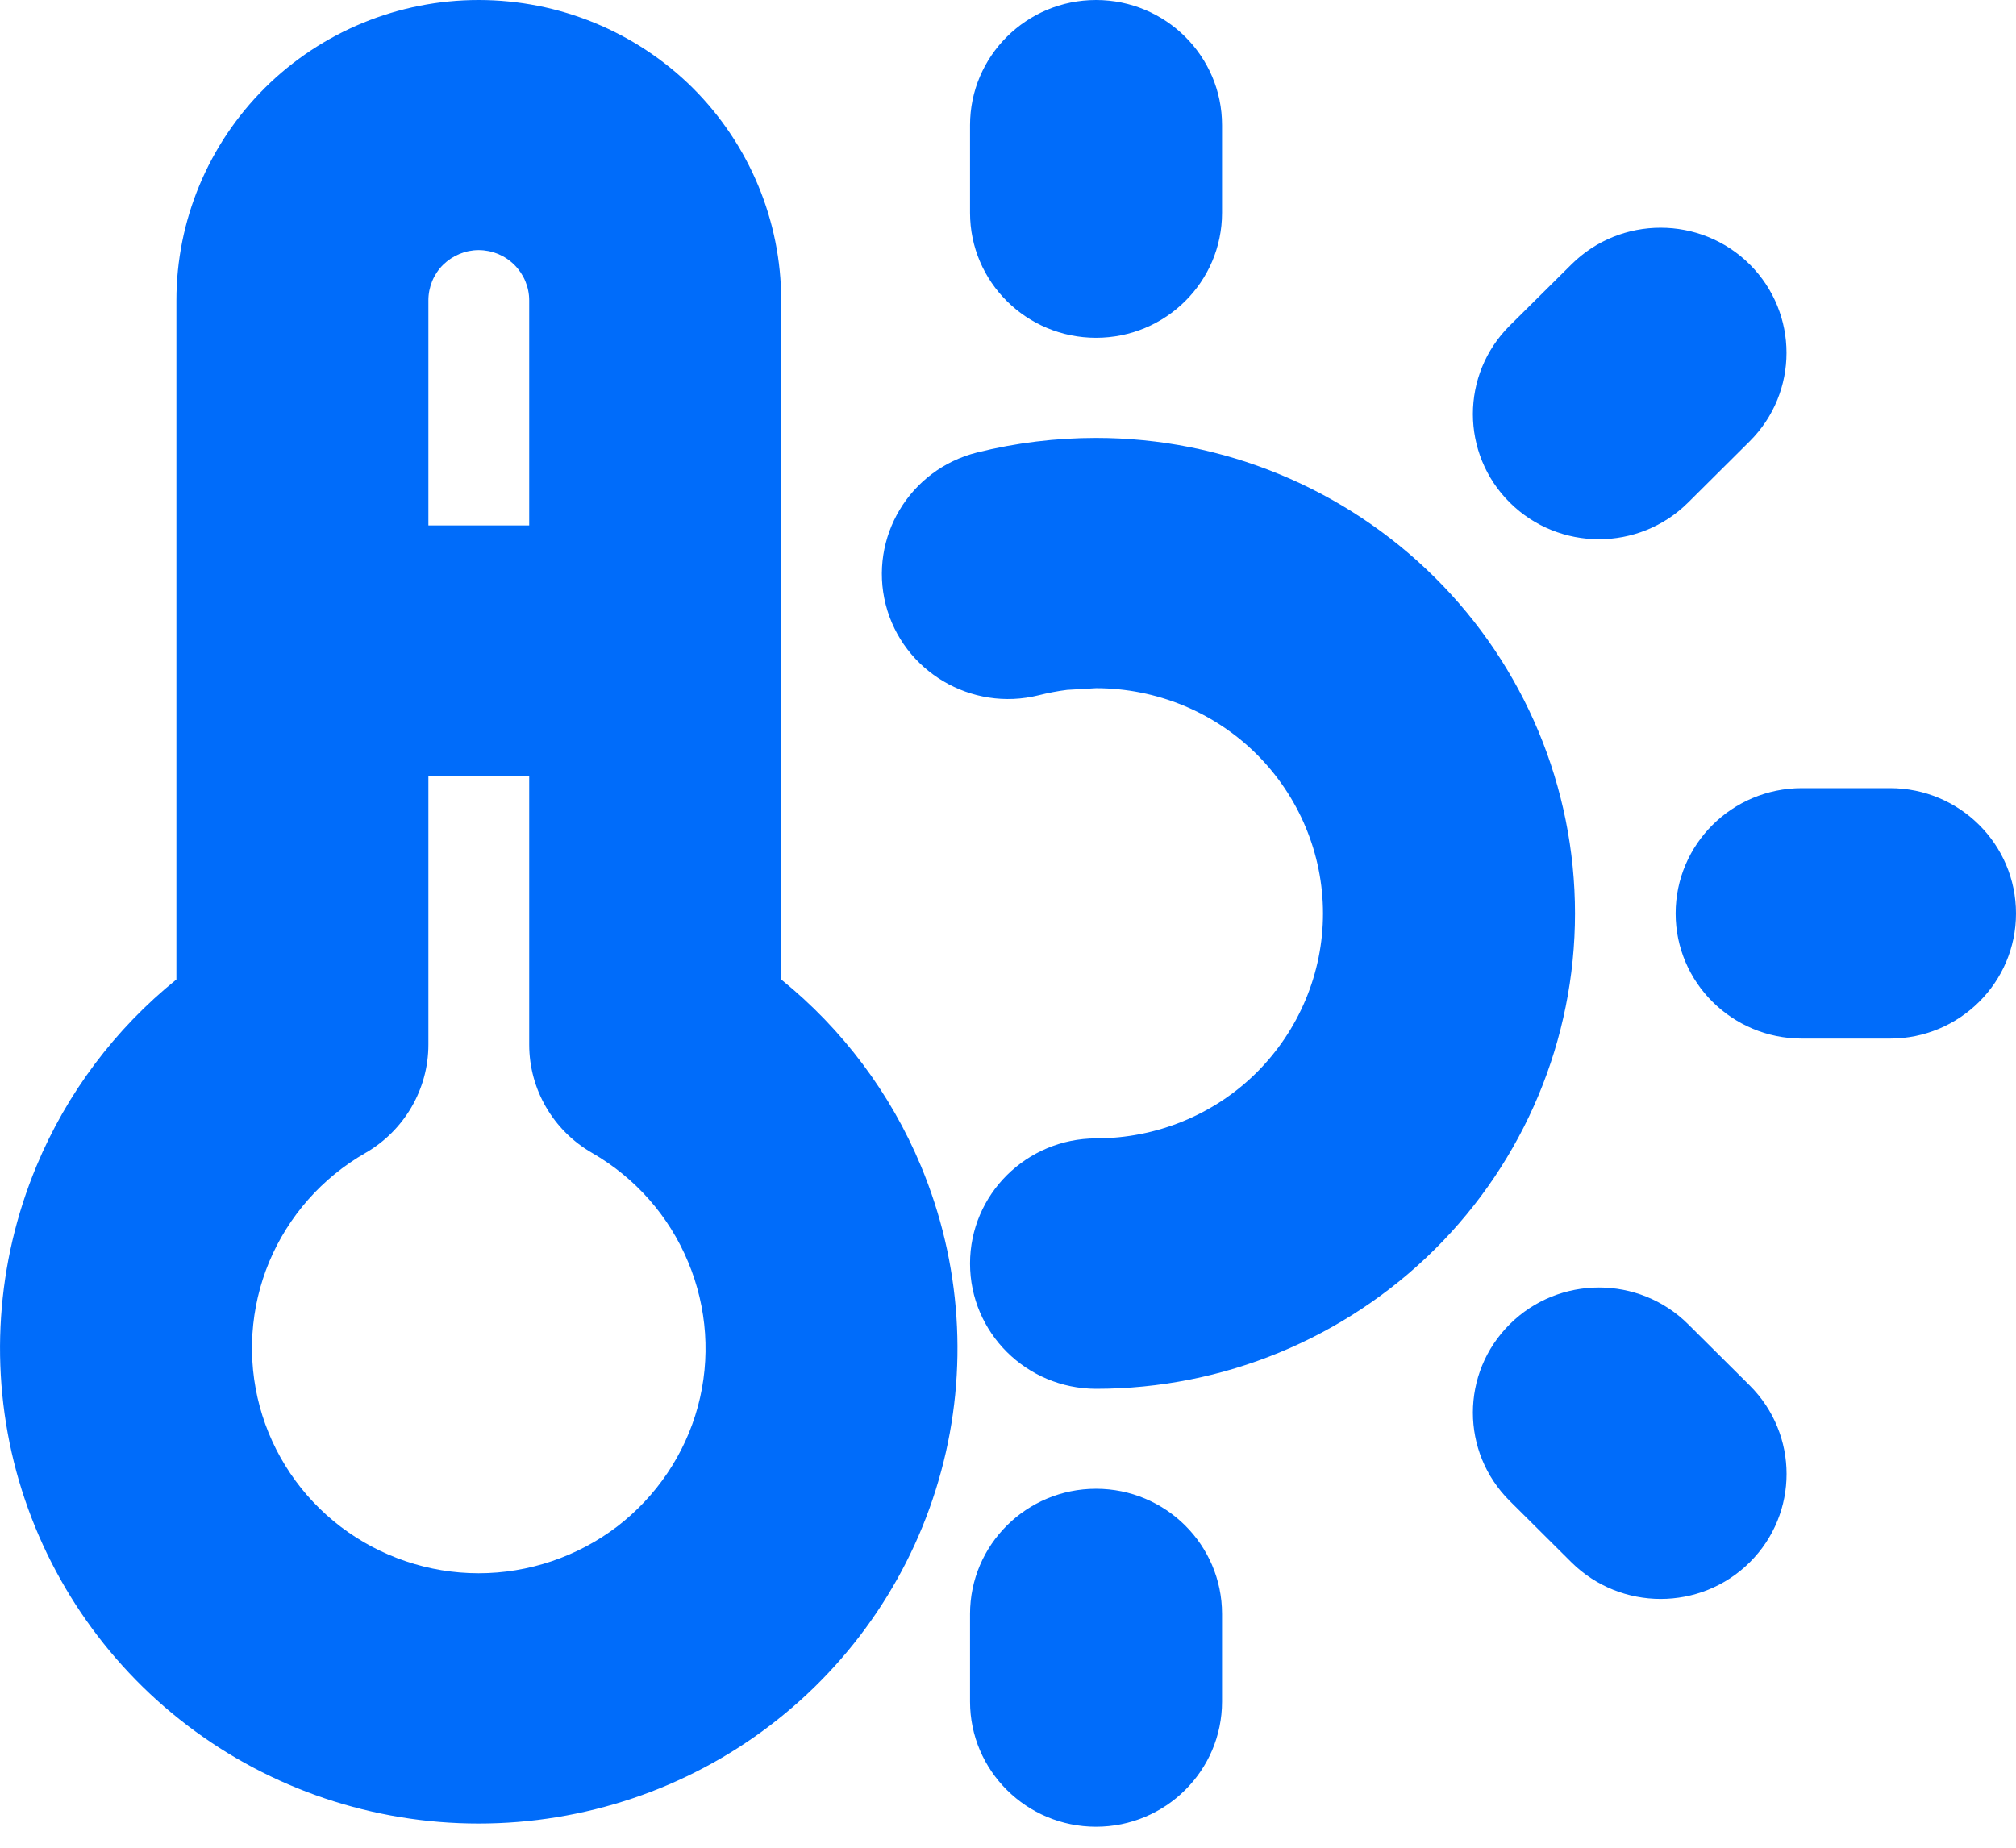 <svg xmlns="http://www.w3.org/2000/svg" width="12" height="11" viewBox="0 0 12 11" fill="currentColor">
  <path d="M6.524 8.863C6.938 8.863 7.274 9.197 7.274 9.608V10.13C7.274 10.541 6.938 10.875 6.524 10.875C6.11 10.875 5.774 10.541 5.774 10.13V9.608C5.774 9.197 6.11 8.863 6.524 8.863ZM2.849 0C3.327 0 3.785 0.188 4.123 0.523C4.46 0.859 4.65 1.314 4.65 1.788V5.831C5.014 6.126 5.301 6.507 5.482 6.942C5.722 7.518 5.765 8.157 5.602 8.759C5.44 9.36 5.082 9.892 4.585 10.271C4.087 10.651 3.477 10.856 2.849 10.856C2.222 10.856 1.612 10.651 1.114 10.271C0.617 9.892 0.26 9.36 0.097 8.759C-0.065 8.157 -0.023 7.518 0.217 6.942C0.398 6.507 0.685 6.126 1.05 5.831V1.788C1.05 1.314 1.239 0.859 1.577 0.523C1.914 0.188 2.372 6.22567e-05 2.849 0ZM8.987 7.883C9.28 7.592 9.755 7.592 10.048 7.883L10.415 8.248C10.707 8.539 10.708 9.01 10.415 9.301C10.122 9.592 9.647 9.591 9.354 9.301L8.987 8.936C8.694 8.645 8.694 8.174 8.987 7.883ZM2.55 6.219C2.55 6.485 2.406 6.731 2.175 6.864C1.917 7.012 1.716 7.24 1.602 7.513C1.489 7.785 1.469 8.088 1.546 8.373C1.623 8.658 1.792 8.909 2.028 9.089C2.264 9.268 2.552 9.366 2.849 9.366C3.146 9.366 3.436 9.268 3.672 9.089C3.907 8.909 4.077 8.658 4.154 8.373C4.231 8.088 4.21 7.785 4.096 7.513C3.983 7.24 3.782 7.012 3.525 6.864C3.293 6.731 3.15 6.485 3.15 6.219V4.618H2.55V6.219ZM6.524 2.607C7.28 2.607 8.005 2.906 8.54 3.437C9.074 3.967 9.375 4.687 9.375 5.438C9.375 6.188 9.074 6.908 8.54 7.438C8.005 7.969 7.28 8.268 6.524 8.268C6.11 8.267 5.774 7.934 5.774 7.522C5.774 7.111 6.11 6.778 6.524 6.777C6.882 6.777 7.226 6.637 7.479 6.386C7.732 6.134 7.875 5.793 7.875 5.438C7.875 5.082 7.732 4.741 7.479 4.489C7.226 4.238 6.882 4.097 6.524 4.097L6.352 4.107C6.295 4.114 6.239 4.125 6.183 4.139C5.782 4.239 5.374 3.997 5.272 3.599C5.171 3.2 5.414 2.795 5.815 2.694C6.047 2.636 6.285 2.607 6.524 2.607ZM11.25 4.692C11.664 4.692 12 5.026 12 5.438C12 5.849 11.664 6.183 11.25 6.183H10.724C10.31 6.182 9.974 5.849 9.974 5.438C9.974 5.026 10.31 4.693 10.724 4.692H11.25ZM9.354 1.574C9.647 1.283 10.122 1.283 10.415 1.574C10.707 1.865 10.707 2.336 10.415 2.627L10.048 2.992C9.755 3.283 9.28 3.283 8.987 2.992C8.694 2.701 8.694 2.229 8.987 1.938L9.354 1.574ZM2.849 1.489C2.77 1.489 2.694 1.521 2.637 1.577C2.581 1.633 2.55 1.709 2.55 1.788V3.128H3.15V1.788C3.15 1.709 3.118 1.633 3.062 1.577C3.006 1.521 2.929 1.489 2.849 1.489ZM6.524 0C6.938 0 7.274 0.334 7.274 0.745V1.267C7.274 1.678 6.938 2.011 6.524 2.011C6.11 2.011 5.774 1.678 5.774 1.267V0.745C5.774 0.334 6.11 0 6.524 0Z" fill="#006CFA"/>
</svg>

